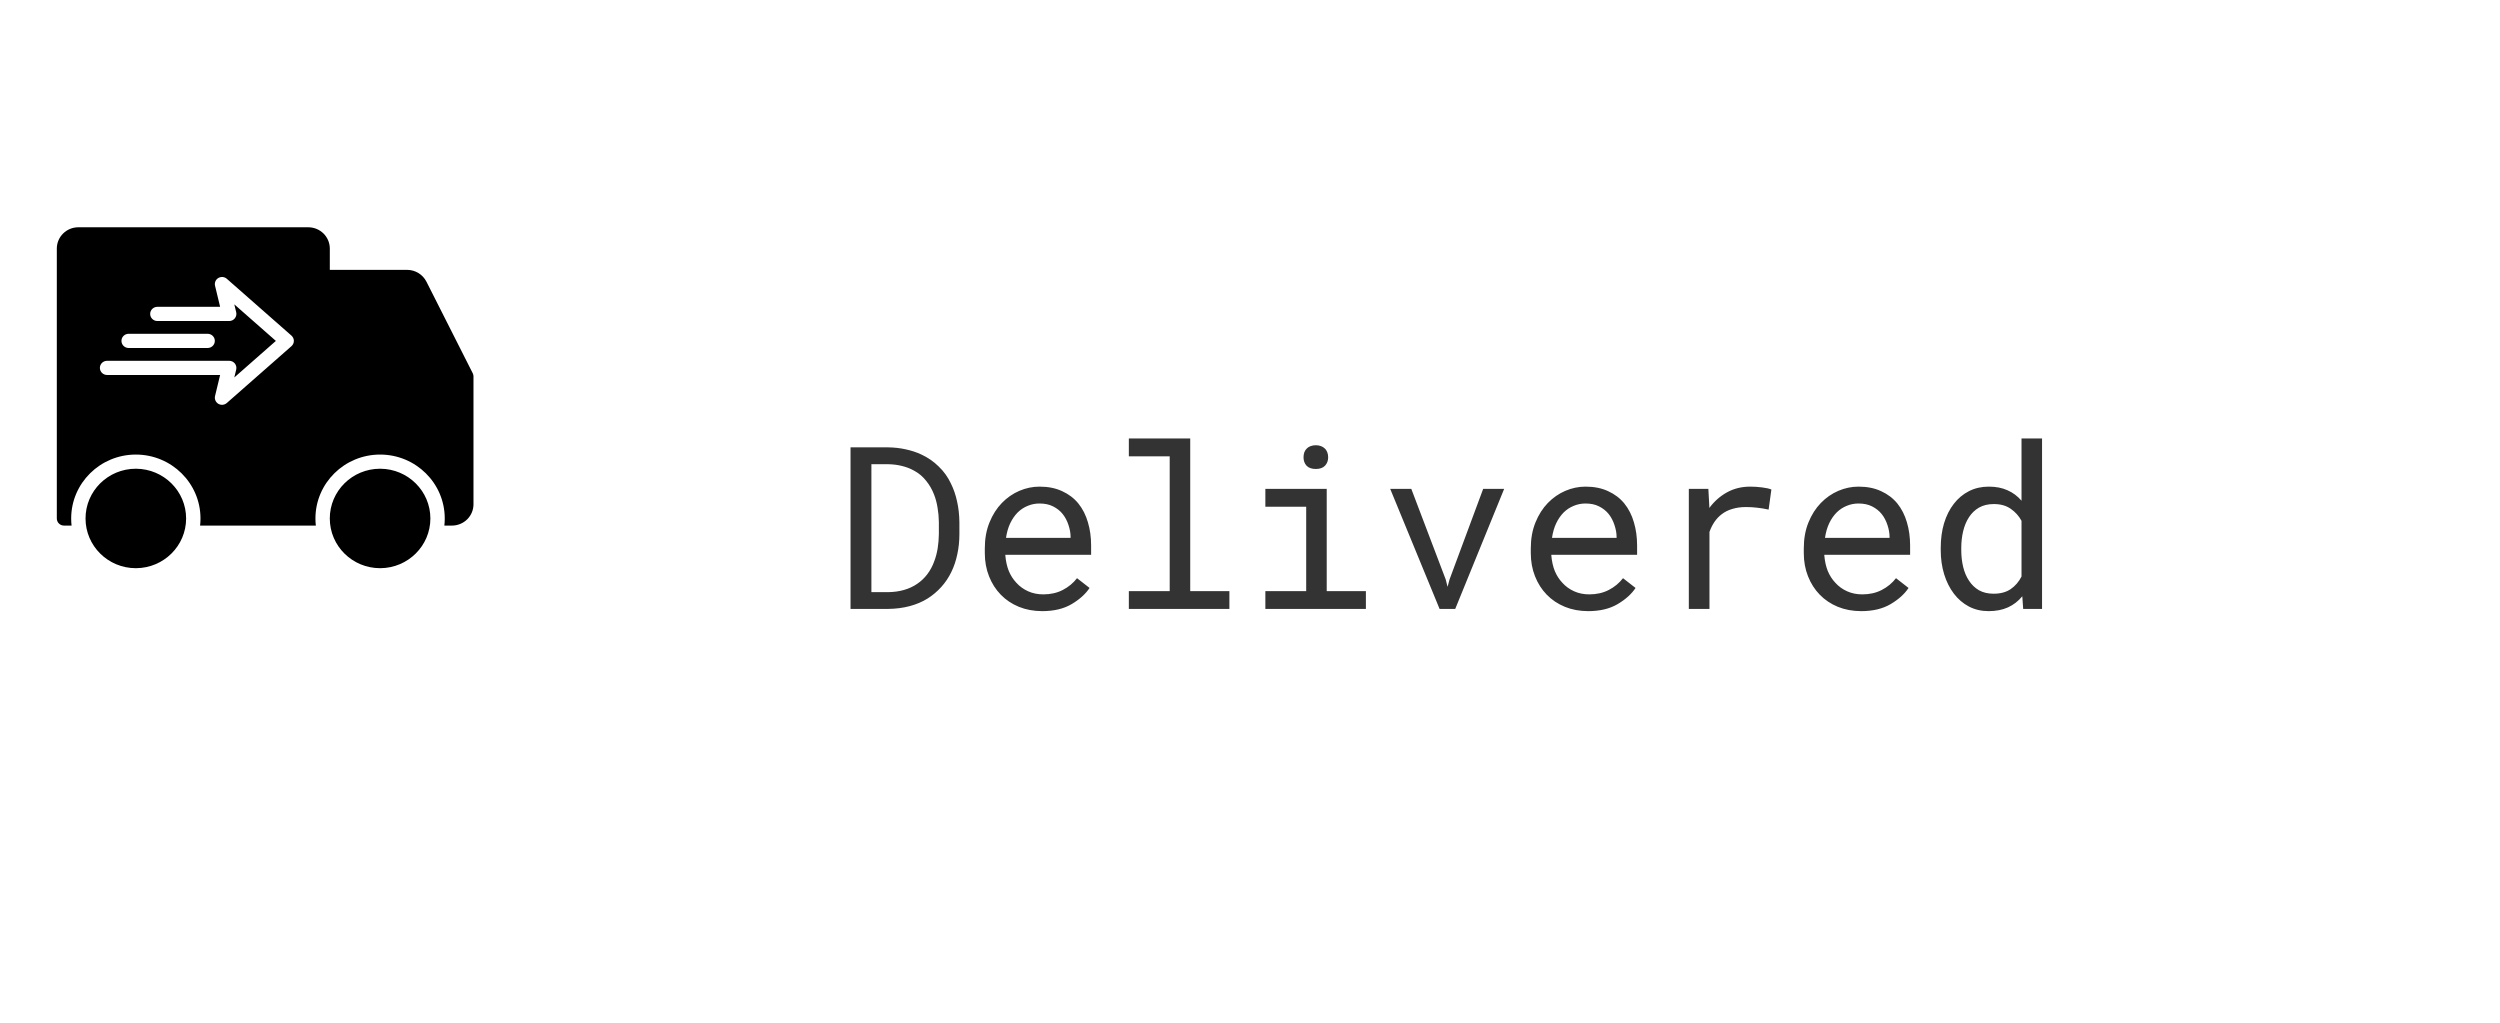 <svg width="132" height="54" viewBox="0 0 132 54" fill="none" xmlns="http://www.w3.org/2000/svg">
<g filter="url(#filter0_d_2644_2236)">
<rect x="34" y="7" width="85" height="28" rx="4" fill="white"/>
<path d="M44.908 26V17.469H46.883C47.215 17.473 47.527 17.508 47.82 17.574C48.117 17.637 48.391 17.727 48.641 17.844C48.988 18.004 49.295 18.215 49.56 18.477C49.83 18.734 50.045 19.033 50.205 19.373C50.35 19.662 50.459 19.979 50.533 20.322C50.611 20.666 50.652 21.033 50.656 21.424V22.051C50.656 22.426 50.619 22.781 50.545 23.117C50.475 23.453 50.371 23.762 50.234 24.043C50.094 24.336 49.916 24.602 49.701 24.84C49.486 25.078 49.246 25.281 48.98 25.449C48.699 25.625 48.381 25.76 48.025 25.854C47.674 25.947 47.293 25.996 46.883 26H44.908ZM46.01 18.359V25.115H46.883C47.195 25.111 47.478 25.072 47.732 24.998C47.99 24.924 48.219 24.818 48.418 24.682C48.629 24.541 48.81 24.369 48.963 24.166C49.119 23.959 49.242 23.729 49.332 23.475C49.41 23.268 49.469 23.045 49.508 22.807C49.547 22.564 49.568 22.312 49.572 22.051V21.412C49.568 21.146 49.545 20.893 49.502 20.65C49.463 20.404 49.402 20.176 49.32 19.965C49.215 19.691 49.072 19.445 48.893 19.227C48.717 19.004 48.5 18.824 48.242 18.688C48.059 18.586 47.853 18.508 47.627 18.453C47.4 18.395 47.152 18.363 46.883 18.359H46.01ZM55.027 26.117C54.582 26.117 54.172 26.041 53.797 25.889C53.426 25.736 53.107 25.523 52.842 25.25C52.576 24.977 52.369 24.652 52.221 24.277C52.072 23.902 51.998 23.494 51.998 23.053V22.807C51.998 22.295 52.08 21.838 52.244 21.436C52.408 21.029 52.627 20.686 52.9 20.404C53.17 20.127 53.477 19.914 53.82 19.766C54.168 19.617 54.523 19.543 54.887 19.543C55.344 19.543 55.742 19.623 56.082 19.783C56.426 19.939 56.711 20.156 56.938 20.434C57.164 20.715 57.332 21.045 57.441 21.424C57.555 21.803 57.611 22.213 57.611 22.654V23.141H53.082V23.182C53.109 23.49 53.17 23.762 53.264 23.996C53.361 24.23 53.494 24.438 53.662 24.617C53.834 24.809 54.041 24.959 54.283 25.068C54.525 25.178 54.793 25.232 55.086 25.232C55.473 25.232 55.816 25.154 56.117 24.998C56.418 24.842 56.668 24.635 56.867 24.377L57.529 24.893C57.318 25.213 57.002 25.498 56.58 25.748C56.162 25.994 55.645 26.117 55.027 26.117ZM54.887 20.434C54.668 20.434 54.461 20.475 54.266 20.557C54.07 20.635 53.895 20.75 53.738 20.902C53.582 21.059 53.449 21.25 53.34 21.477C53.234 21.699 53.16 21.957 53.117 22.25H56.527V22.197C56.527 22.002 56.49 21.793 56.416 21.57C56.342 21.344 56.238 21.148 56.105 20.984C55.973 20.82 55.805 20.688 55.602 20.586C55.402 20.484 55.164 20.434 54.887 20.434ZM59.603 17H62.844V25.062H64.912V26H59.603V25.062H61.76V17.943H59.603V17ZM66.811 19.66H70.051V25.062H72.119V26H66.811V25.062H68.967V20.604H66.811V19.66ZM68.826 17.996C68.826 17.902 68.84 17.814 68.867 17.732C68.898 17.65 68.945 17.58 69.008 17.521C69.059 17.471 69.123 17.432 69.201 17.404C69.283 17.373 69.375 17.357 69.477 17.357C69.578 17.357 69.668 17.373 69.746 17.404C69.824 17.432 69.889 17.471 69.939 17.521C70.002 17.576 70.049 17.645 70.08 17.727C70.111 17.809 70.127 17.898 70.127 17.996C70.127 18.172 70.072 18.318 69.963 18.436C69.853 18.553 69.691 18.611 69.477 18.611C69.258 18.611 69.094 18.553 68.984 18.436C68.879 18.318 68.826 18.172 68.826 17.996ZM76.01 26L73.402 19.66H74.516L76.332 24.441L76.432 24.834L76.537 24.441L78.312 19.66H79.42L76.836 26H76.01ZM83.856 26.117C83.41 26.117 83 26.041 82.625 25.889C82.254 25.736 81.936 25.523 81.67 25.25C81.404 24.977 81.197 24.652 81.049 24.277C80.9 23.902 80.826 23.494 80.826 23.053V22.807C80.826 22.295 80.908 21.838 81.072 21.436C81.236 21.029 81.455 20.686 81.728 20.404C81.998 20.127 82.305 19.914 82.648 19.766C82.996 19.617 83.352 19.543 83.715 19.543C84.172 19.543 84.57 19.623 84.91 19.783C85.254 19.939 85.539 20.156 85.766 20.434C85.992 20.715 86.16 21.045 86.269 21.424C86.383 21.803 86.439 22.213 86.439 22.654V23.141H81.91V23.182C81.938 23.49 81.998 23.762 82.092 23.996C82.189 24.23 82.322 24.438 82.49 24.617C82.662 24.809 82.869 24.959 83.111 25.068C83.353 25.178 83.621 25.232 83.914 25.232C84.301 25.232 84.644 25.154 84.945 24.998C85.246 24.842 85.496 24.635 85.695 24.377L86.357 24.893C86.147 25.213 85.83 25.498 85.408 25.748C84.99 25.994 84.473 26.117 83.856 26.117ZM83.715 20.434C83.496 20.434 83.289 20.475 83.094 20.557C82.898 20.635 82.723 20.75 82.566 20.902C82.41 21.059 82.277 21.25 82.168 21.477C82.062 21.699 81.988 21.957 81.945 22.25H85.356V22.197C85.356 22.002 85.318 21.793 85.244 21.57C85.17 21.344 85.066 21.148 84.934 20.984C84.801 20.82 84.633 20.688 84.43 20.586C84.231 20.484 83.992 20.434 83.715 20.434ZM92.416 19.543C92.615 19.543 92.822 19.557 93.037 19.584C93.256 19.611 93.42 19.648 93.529 19.695L93.383 20.756C93.172 20.709 92.971 20.676 92.779 20.656C92.592 20.633 92.394 20.621 92.188 20.621C91.922 20.621 91.682 20.654 91.467 20.721C91.252 20.783 91.064 20.877 90.904 21.002C90.76 21.111 90.633 21.246 90.523 21.406C90.418 21.562 90.33 21.738 90.26 21.934V26H89.17V19.66H90.201L90.248 20.51L90.254 20.668C90.512 20.32 90.82 20.047 91.18 19.848C91.543 19.645 91.955 19.543 92.416 19.543ZM98.269 26.117C97.824 26.117 97.414 26.041 97.039 25.889C96.668 25.736 96.35 25.523 96.084 25.25C95.818 24.977 95.611 24.652 95.463 24.277C95.314 23.902 95.24 23.494 95.24 23.053V22.807C95.24 22.295 95.322 21.838 95.486 21.436C95.65 21.029 95.869 20.686 96.143 20.404C96.412 20.127 96.719 19.914 97.062 19.766C97.41 19.617 97.766 19.543 98.129 19.543C98.586 19.543 98.984 19.623 99.324 19.783C99.668 19.939 99.953 20.156 100.18 20.434C100.406 20.715 100.574 21.045 100.684 21.424C100.797 21.803 100.854 22.213 100.854 22.654V23.141H96.324V23.182C96.352 23.49 96.412 23.762 96.506 23.996C96.603 24.23 96.736 24.438 96.904 24.617C97.076 24.809 97.283 24.959 97.525 25.068C97.768 25.178 98.035 25.232 98.328 25.232C98.715 25.232 99.059 25.154 99.359 24.998C99.66 24.842 99.91 24.635 100.109 24.377L100.771 24.893C100.561 25.213 100.244 25.498 99.822 25.748C99.404 25.994 98.887 26.117 98.269 26.117ZM98.129 20.434C97.91 20.434 97.703 20.475 97.508 20.557C97.312 20.635 97.137 20.75 96.981 20.902C96.824 21.059 96.691 21.25 96.582 21.477C96.477 21.699 96.402 21.957 96.359 22.25H99.769V22.197C99.769 22.002 99.732 21.793 99.658 21.57C99.584 21.344 99.481 21.148 99.348 20.984C99.215 20.82 99.047 20.688 98.844 20.586C98.644 20.484 98.406 20.434 98.129 20.434ZM102.471 22.777C102.471 22.305 102.529 21.871 102.646 21.477C102.768 21.078 102.939 20.736 103.162 20.451C103.381 20.166 103.646 19.943 103.959 19.783C104.271 19.623 104.621 19.543 105.008 19.543C105.387 19.543 105.717 19.607 105.998 19.736C106.283 19.861 106.529 20.045 106.736 20.287V17H107.82V26H106.824L106.777 25.332C106.566 25.59 106.314 25.785 106.021 25.918C105.729 26.051 105.387 26.117 104.996 26.117C104.613 26.117 104.266 26.035 103.953 25.871C103.645 25.707 103.381 25.48 103.162 25.191C102.943 24.902 102.773 24.562 102.652 24.172C102.531 23.777 102.471 23.354 102.471 22.9V22.777ZM103.555 22.9C103.555 23.209 103.588 23.502 103.654 23.779C103.721 24.057 103.824 24.301 103.965 24.512C104.102 24.723 104.277 24.891 104.492 25.016C104.707 25.137 104.965 25.197 105.266 25.197C105.629 25.197 105.93 25.115 106.168 24.951C106.406 24.787 106.596 24.566 106.736 24.289V21.348C106.596 21.09 106.406 20.879 106.168 20.715C105.93 20.547 105.633 20.463 105.277 20.463C104.973 20.463 104.711 20.525 104.492 20.65C104.277 20.775 104.102 20.943 103.965 21.154C103.824 21.369 103.721 21.617 103.654 21.898C103.588 22.176 103.555 22.469 103.555 22.777V22.9Z" fill="#333333"/>
</g>
<path d="M7.188 24.749H7.171C5.705 24.749 4.516 25.925 4.516 27.375C4.516 28.824 5.705 30 7.171 30H7.188C8.646 29.991 9.827 28.818 9.827 27.375C9.827 25.931 8.645 24.759 7.188 24.749ZM20.085 24.749H20.068C18.602 24.749 17.413 25.925 17.413 27.375C17.413 28.824 18.602 30 20.068 30H20.085C21.543 29.991 22.724 28.818 22.724 27.375C22.724 25.931 21.543 24.759 20.085 24.749ZM24.999 19.849C24.995 19.796 24.98 19.746 24.957 19.701L22.515 14.871C22.321 14.49 21.927 14.249 21.497 14.249H17.414V13.125C17.414 12.503 16.904 12 16.276 12H4.138C3.509 12 3 12.504 3 13.125V27.376C3 27.583 3.17 27.751 3.379 27.751H3.779C3.765 27.627 3.758 27.503 3.758 27.376C3.758 25.513 5.288 24.001 7.172 24.001C9.057 24.001 10.586 25.513 10.586 27.376C10.586 27.503 10.579 27.627 10.565 27.751H16.676C16.662 27.627 16.655 27.503 16.655 27.376C16.655 25.513 18.185 24.001 20.069 24.001C21.954 24.001 23.483 25.513 23.483 27.376C23.483 27.503 23.476 27.627 23.462 27.751H23.862C24.164 27.751 24.454 27.632 24.667 27.422C24.881 27.211 25 26.924 25 26.626V19.874L24.999 19.849ZM6.792 17.624H10.964C11.173 17.624 11.343 17.792 11.343 17.999C11.343 18.206 11.173 18.374 10.964 18.374H6.792C6.583 18.374 6.413 18.206 6.413 17.999C6.413 17.792 6.582 17.624 6.792 17.624ZM15.388 18.279L11.975 21.279C11.851 21.388 11.669 21.405 11.528 21.321C11.386 21.237 11.316 21.071 11.354 20.911L11.622 19.799H5.653C5.444 19.799 5.274 19.631 5.274 19.424C5.274 19.218 5.444 19.05 5.653 19.05H12.102C12.217 19.05 12.327 19.102 12.4 19.192C12.472 19.283 12.498 19.401 12.472 19.512L12.371 19.93L14.566 18L12.371 16.07L12.472 16.487C12.498 16.599 12.472 16.717 12.4 16.807C12.328 16.898 12.219 16.95 12.102 16.95H8.309C8.099 16.95 7.929 16.782 7.929 16.575C7.929 16.368 8.099 16.2 8.309 16.2H11.622L11.354 15.087C11.316 14.928 11.386 14.762 11.528 14.678C11.671 14.595 11.851 14.611 11.975 14.719L15.388 17.719C15.469 17.79 15.516 17.892 15.516 17.999C15.516 18.107 15.469 18.208 15.388 18.279Z" fill="black"/>
<defs>
<filter id="filter0_d_2644_2236" x="21.697" y="0.849" width="109.606" height="52.606" filterUnits="userSpaceOnUse" color-interpolation-filters="sRGB">
<feFlood flood-opacity="0" result="BackgroundImageFix"/>
<feColorMatrix in="SourceAlpha" type="matrix" values="0 0 0 0 0 0 0 0 0 0 0 0 0 0 0 0 0 0 127 0" result="hardAlpha"/>
<feOffset dy="6.151"/>
<feGaussianBlur stdDeviation="6.151"/>
<feColorMatrix type="matrix" values="0 0 0 0 0 0 0 0 0 0 0 0 0 0 0 0 0 0 0.05 0"/>
<feBlend mode="normal" in2="BackgroundImageFix" result="effect1_dropShadow_2644_2236"/>
<feBlend mode="normal" in="SourceGraphic" in2="effect1_dropShadow_2644_2236" result="shape"/>
</filter>
</defs>
</svg>
